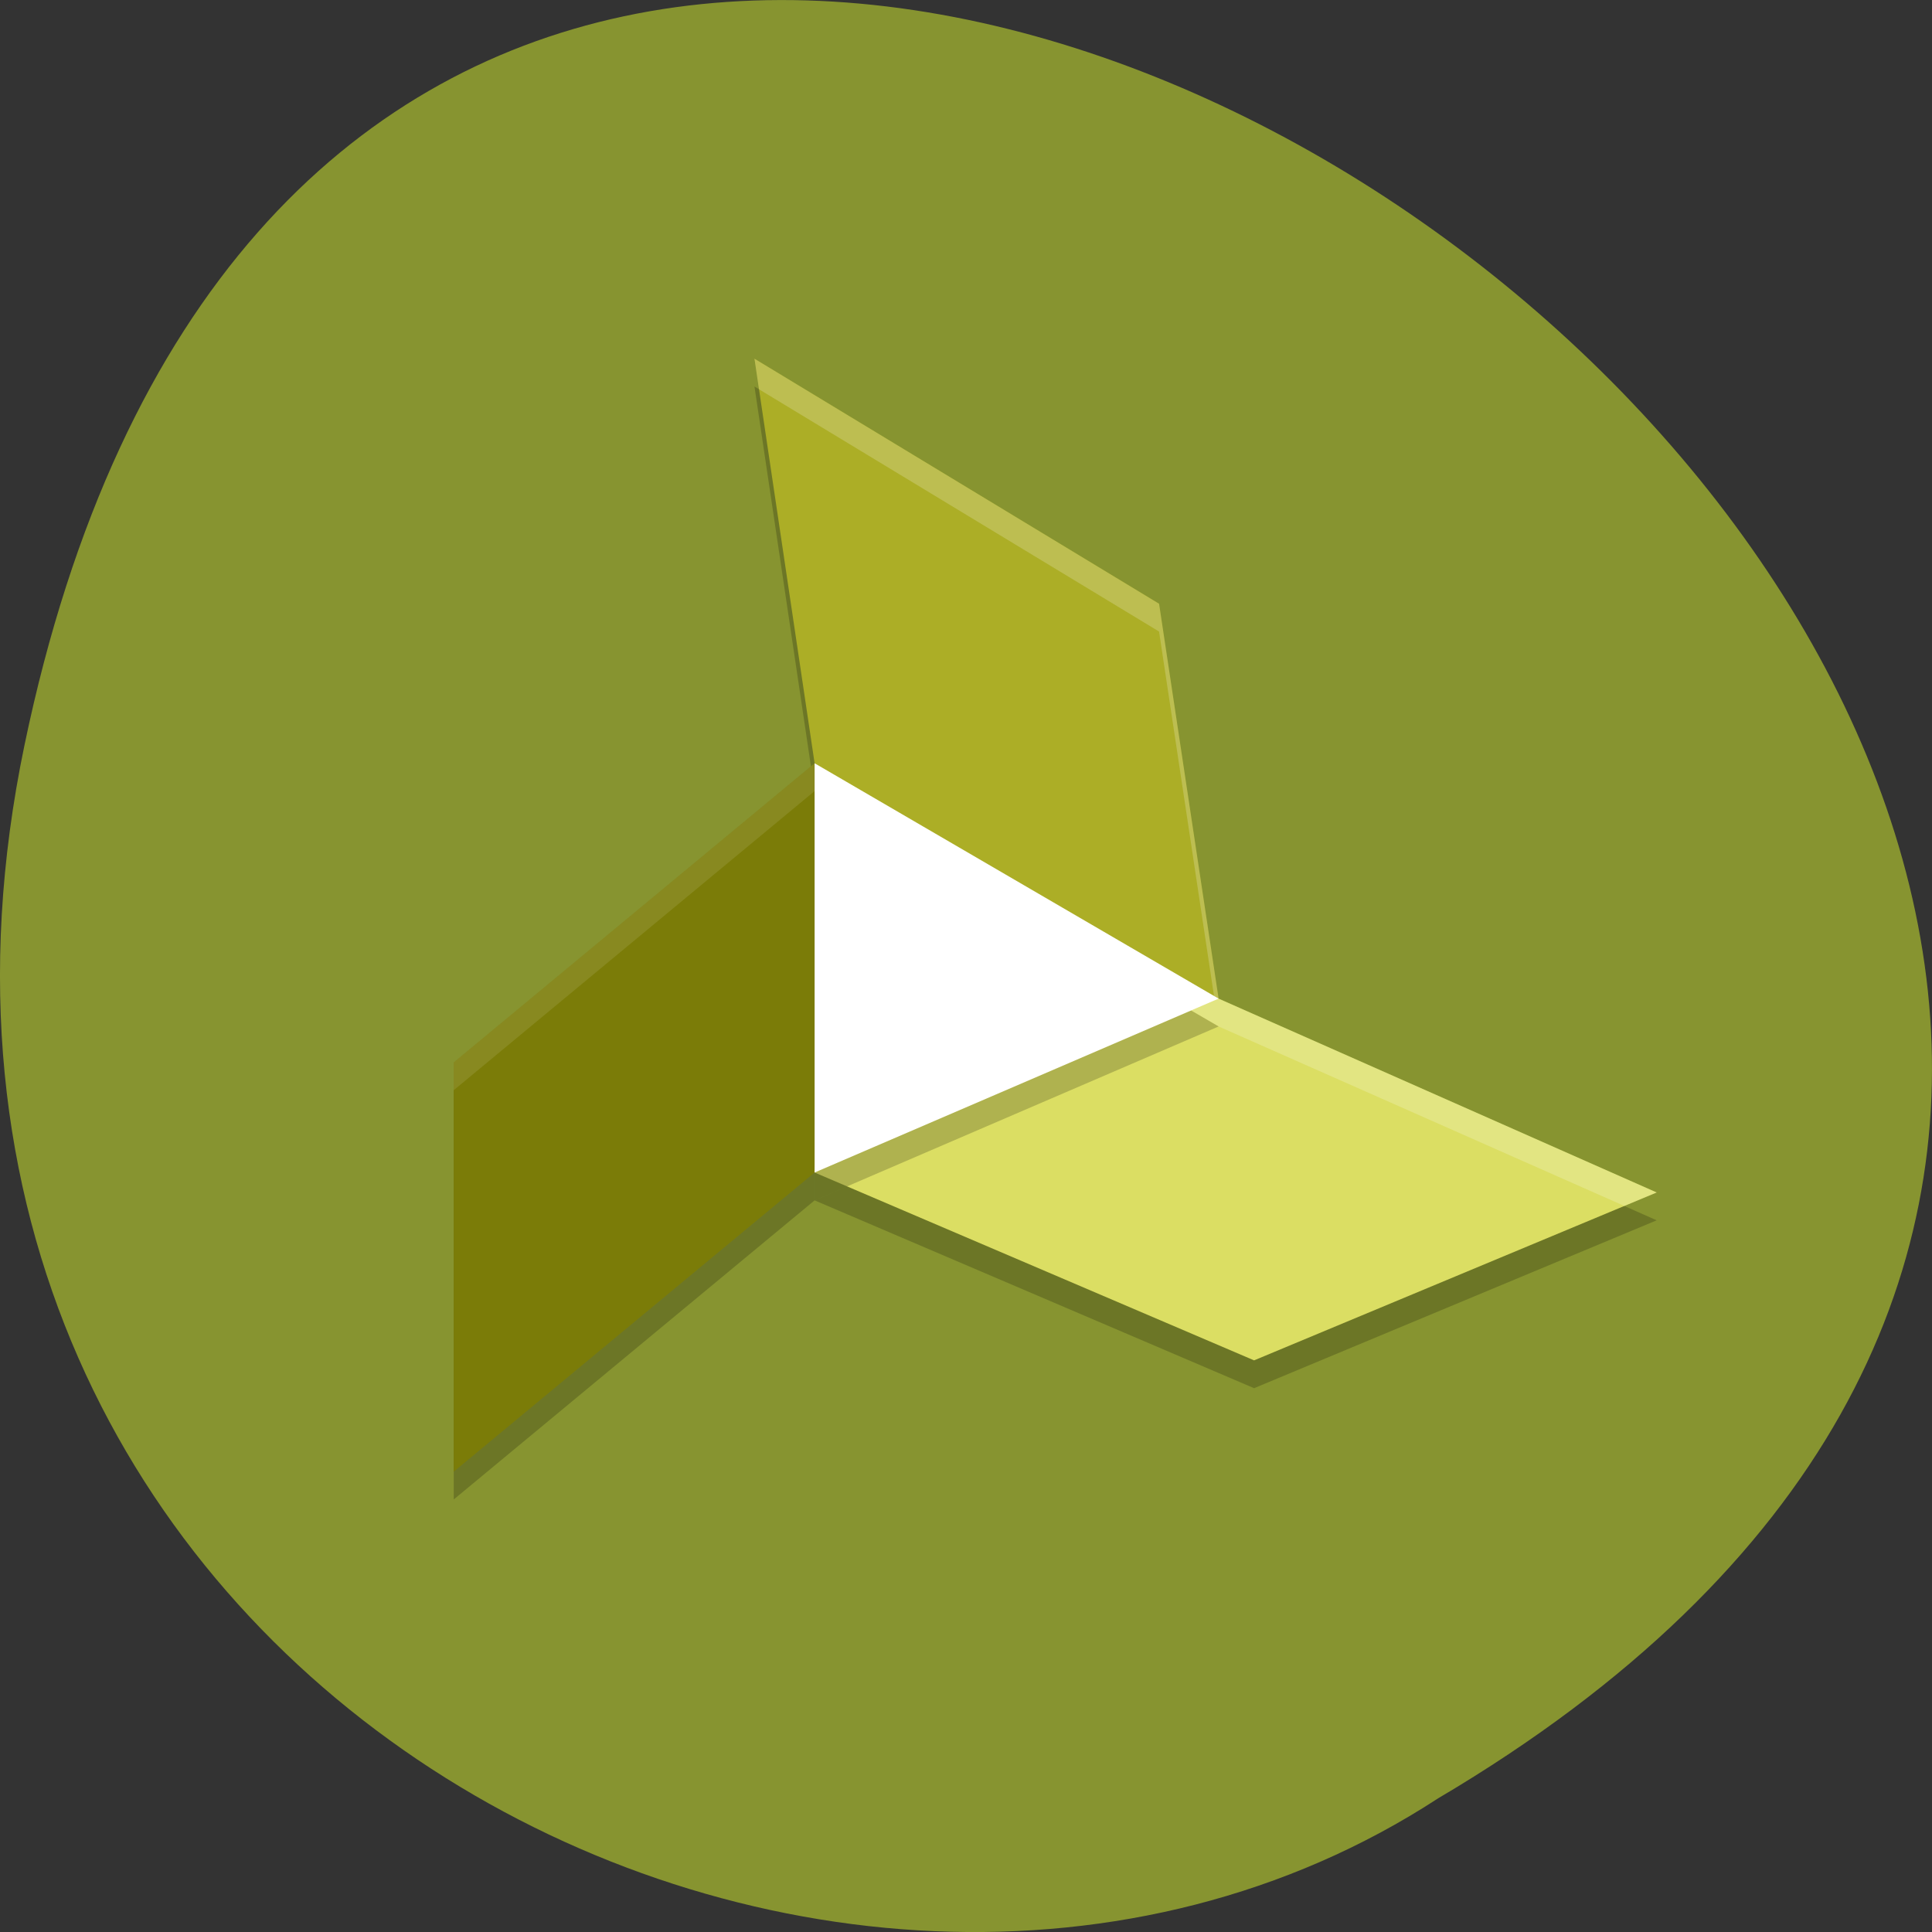 <svg xmlns="http://www.w3.org/2000/svg" viewBox="0 0 256 256"><rect x="0" y="0" width="256" height="256" fill="#333333" stroke="none"/><path d="m 3.25 98.71 c 49.981 -239.91 393.86 17.642 187.29 139.59 -80.25 52.27 -213 -16.2 -187.29 -139.59 z" fill="#879430" color="#000"/><g transform="matrix(3.985 0 0 3.687 44.18 32.775)"><path d="M 14,5 16,19.541 29.434,28 27.453,13.807 14,5 z M 29.434,28 16,34.25 30.613,41 44,34.967 29.434,28 z M 16,34.25 16,19.541 4,30.291 4,45 16,34.25 z" opacity="0.2"/><path d="M 27.454,12.806 14,4 16,18.54 17,31 29.434,27 z" fill="#acae26"/><path d="M 4,29.291 16,18.54 24,25 16,33.249 4,44 z" fill="#7b7c08"/><path d="M 29.434,27 44,33.966 30.613,40 16,33.249 17,21 z" fill="#dbde63"/><g fill="#fff"><path d="m 14,4 0.15,1.1 13.303,8.707 1.828,13.1 0.152,0.096 L 27.453,12.81 14,4.003 z" opacity="0.2"/><path d="M 16,18.541 4,29.291 v 1 l 12,-10.75 v -1 z" opacity="0.1"/><path d="M 29.434,27 28.52,27.426 29.434,28 42.924,34.451 44,33.967 29.434,27 z" opacity="0.2"/><path d="m 29.434,27 z m 0,0 L 16,18.541 V 33.25 m 0,0 c 0,-10e-4 0,0 0,0 z m 0,-14.709 z"/></g><path d="M 28.52,27.426 16,33.25 v 1 L 29.434,28 28.52,27.426 z" opacity="0.2"/></g></svg>